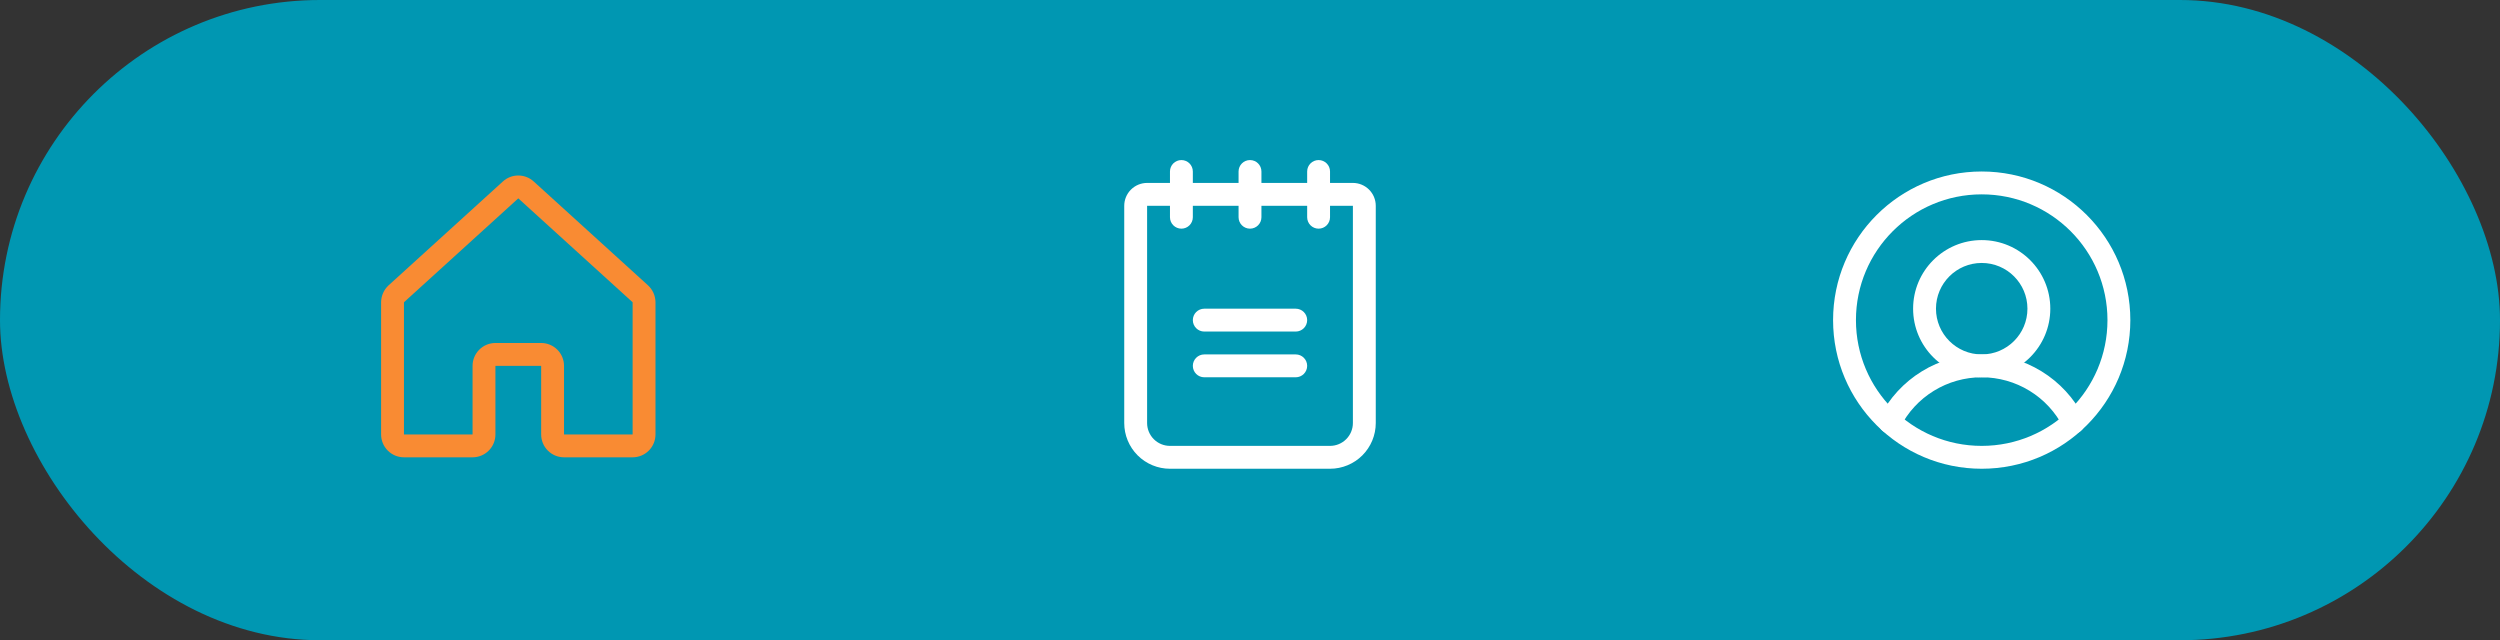 <svg width="328" height="84" viewBox="0 0 328 84" fill="none" xmlns="http://www.w3.org/2000/svg">
<rect x="0" y="0" width="328" height="84" fill="#333333" stroke="none"/>
<rect width="328" height="84" rx="42" fill="#0097B2"/>
<path fill-rule="evenodd" clip-rule="evenodd" d="M65.977 23.81C66.53 23.305 67.251 23.025 68 23.025C68.749 23.025 69.47 23.305 70.023 23.81L70.025 23.812L85.021 37.44L85.042 37.459C85.339 37.739 85.576 38.076 85.741 38.449C85.905 38.822 85.993 39.224 86 39.632L86 39.656V57C86 57.796 85.684 58.559 85.121 59.121C84.559 59.684 83.796 60 83 60H74C73.204 60 72.441 59.684 71.879 59.121C71.316 58.559 71 57.796 71 57V48H65V57C65 57.796 64.684 58.559 64.121 59.121C63.559 59.684 62.796 60 62 60H53C52.204 60 51.441 59.684 50.879 59.121C50.316 58.559 50 57.796 50 57V39.656L50 39.632C50.007 39.224 50.095 38.822 50.259 38.449C50.424 38.076 50.661 37.739 50.958 37.459L50.979 37.44L65.975 23.812L65.977 23.81ZM53.014 39.644L67.996 26.029L68 26.025L68.004 26.029L82.986 39.644C82.99 39.648 82.993 39.653 82.995 39.659C82.998 39.664 82.999 39.67 83 39.677V57H74V48C74 47.204 73.684 46.441 73.121 45.879C72.559 45.316 71.796 45 71 45H65C64.204 45 63.441 45.316 62.879 45.879C62.316 46.441 62 47.204 62 48V57H53V39.677C53.001 39.67 53.002 39.664 53.005 39.659C53.007 39.653 53.01 39.648 53.014 39.644Z" fill="#F98B33"/>
<path fill-rule="evenodd" clip-rule="evenodd" d="M156.5 42C156.5 41.172 157.172 40.5 158 40.5H170C170.828 40.5 171.5 41.172 171.5 42C171.5 42.828 170.828 43.5 170 43.5H158C157.172 43.5 156.5 42.828 156.5 42Z" fill="white"/>
<path fill-rule="evenodd" clip-rule="evenodd" d="M156.5 48C156.5 47.172 157.172 46.5 158 46.5H170C170.828 46.5 171.5 47.172 171.5 48C171.5 48.828 170.828 49.5 170 49.5H158C157.172 49.5 156.5 48.828 156.5 48Z" fill="white"/>
<path fill-rule="evenodd" clip-rule="evenodd" d="M148.379 24.879C148.941 24.316 149.704 24 150.5 24H177.5C178.296 24 179.059 24.316 179.621 24.879C180.184 25.441 180.5 26.204 180.5 27V55.5C180.5 57.091 179.868 58.617 178.743 59.743C177.617 60.868 176.091 61.5 174.5 61.5H153.5C151.909 61.5 150.383 60.868 149.257 59.743C148.132 58.617 147.5 57.091 147.5 55.5V27C147.5 26.204 147.816 25.441 148.379 24.879ZM150.5 27L150.5 55.5C150.5 56.296 150.816 57.059 151.379 57.621C151.941 58.184 152.704 58.5 153.5 58.5H174.5C175.296 58.5 176.059 58.184 176.621 57.621C177.184 57.059 177.5 56.296 177.5 55.5V27L150.5 27Z" fill="white"/>
<path fill-rule="evenodd" clip-rule="evenodd" d="M155 21C155.828 21 156.5 21.672 156.5 22.5V28.5C156.5 29.328 155.828 30 155 30C154.172 30 153.5 29.328 153.5 28.5V22.5C153.5 21.672 154.172 21 155 21Z" fill="white"/>
<path fill-rule="evenodd" clip-rule="evenodd" d="M164 21C164.828 21 165.5 21.672 165.5 22.5V28.5C165.5 29.328 164.828 30 164 30C163.172 30 162.5 29.328 162.5 28.5V22.5C162.5 21.672 163.172 21 164 21Z" fill="white"/>
<path fill-rule="evenodd" clip-rule="evenodd" d="M173 21C173.828 21 174.5 21.672 174.5 22.5V28.5C174.5 29.328 173.828 30 173 30C172.172 30 171.5 29.328 171.5 28.5V22.5C171.5 21.672 172.172 21 173 21Z" fill="white"/>
<path fill-rule="evenodd" clip-rule="evenodd" d="M260 25.5C250.887 25.5 243.5 32.887 243.5 42C243.5 51.113 250.887 58.5 260 58.5C269.113 58.5 276.5 51.113 276.5 42C276.5 32.887 269.113 25.5 260 25.5ZM240.5 42C240.5 31.23 249.23 22.5 260 22.5C270.77 22.5 279.5 31.23 279.5 42C279.5 52.77 270.77 61.5 260 61.5C249.23 61.5 240.5 52.77 240.5 42Z" fill="white"/>
<path fill-rule="evenodd" clip-rule="evenodd" d="M260 34.5C256.686 34.5 254 37.186 254 40.5C254 43.814 256.686 46.5 260 46.5C263.314 46.5 266 43.814 266 40.5C266 37.186 263.314 34.5 260 34.5ZM251 40.5C251 35.529 255.029 31.5 260 31.5C264.971 31.5 269 35.529 269 40.5C269 45.471 264.971 49.5 260 49.5C255.029 49.5 251 45.471 251 40.5Z" fill="white"/>
<path fill-rule="evenodd" clip-rule="evenodd" d="M260 49.499C257.784 49.499 255.611 50.112 253.723 51.272C251.834 52.431 250.303 54.09 249.3 56.066C248.925 56.805 248.022 57.1 247.283 56.725C246.545 56.35 246.25 55.447 246.625 54.708C247.879 52.238 249.792 50.164 252.153 48.715C254.514 47.266 257.23 46.499 260 46.499C262.77 46.499 265.486 47.266 267.847 48.715C270.208 50.164 272.121 52.238 273.375 54.708C273.75 55.447 273.455 56.35 272.717 56.725C271.978 57.1 271.075 56.805 270.7 56.066C269.697 54.09 268.166 52.431 266.277 51.272C264.389 50.112 262.216 49.499 260 49.499Z" fill="white"/>
</svg>
